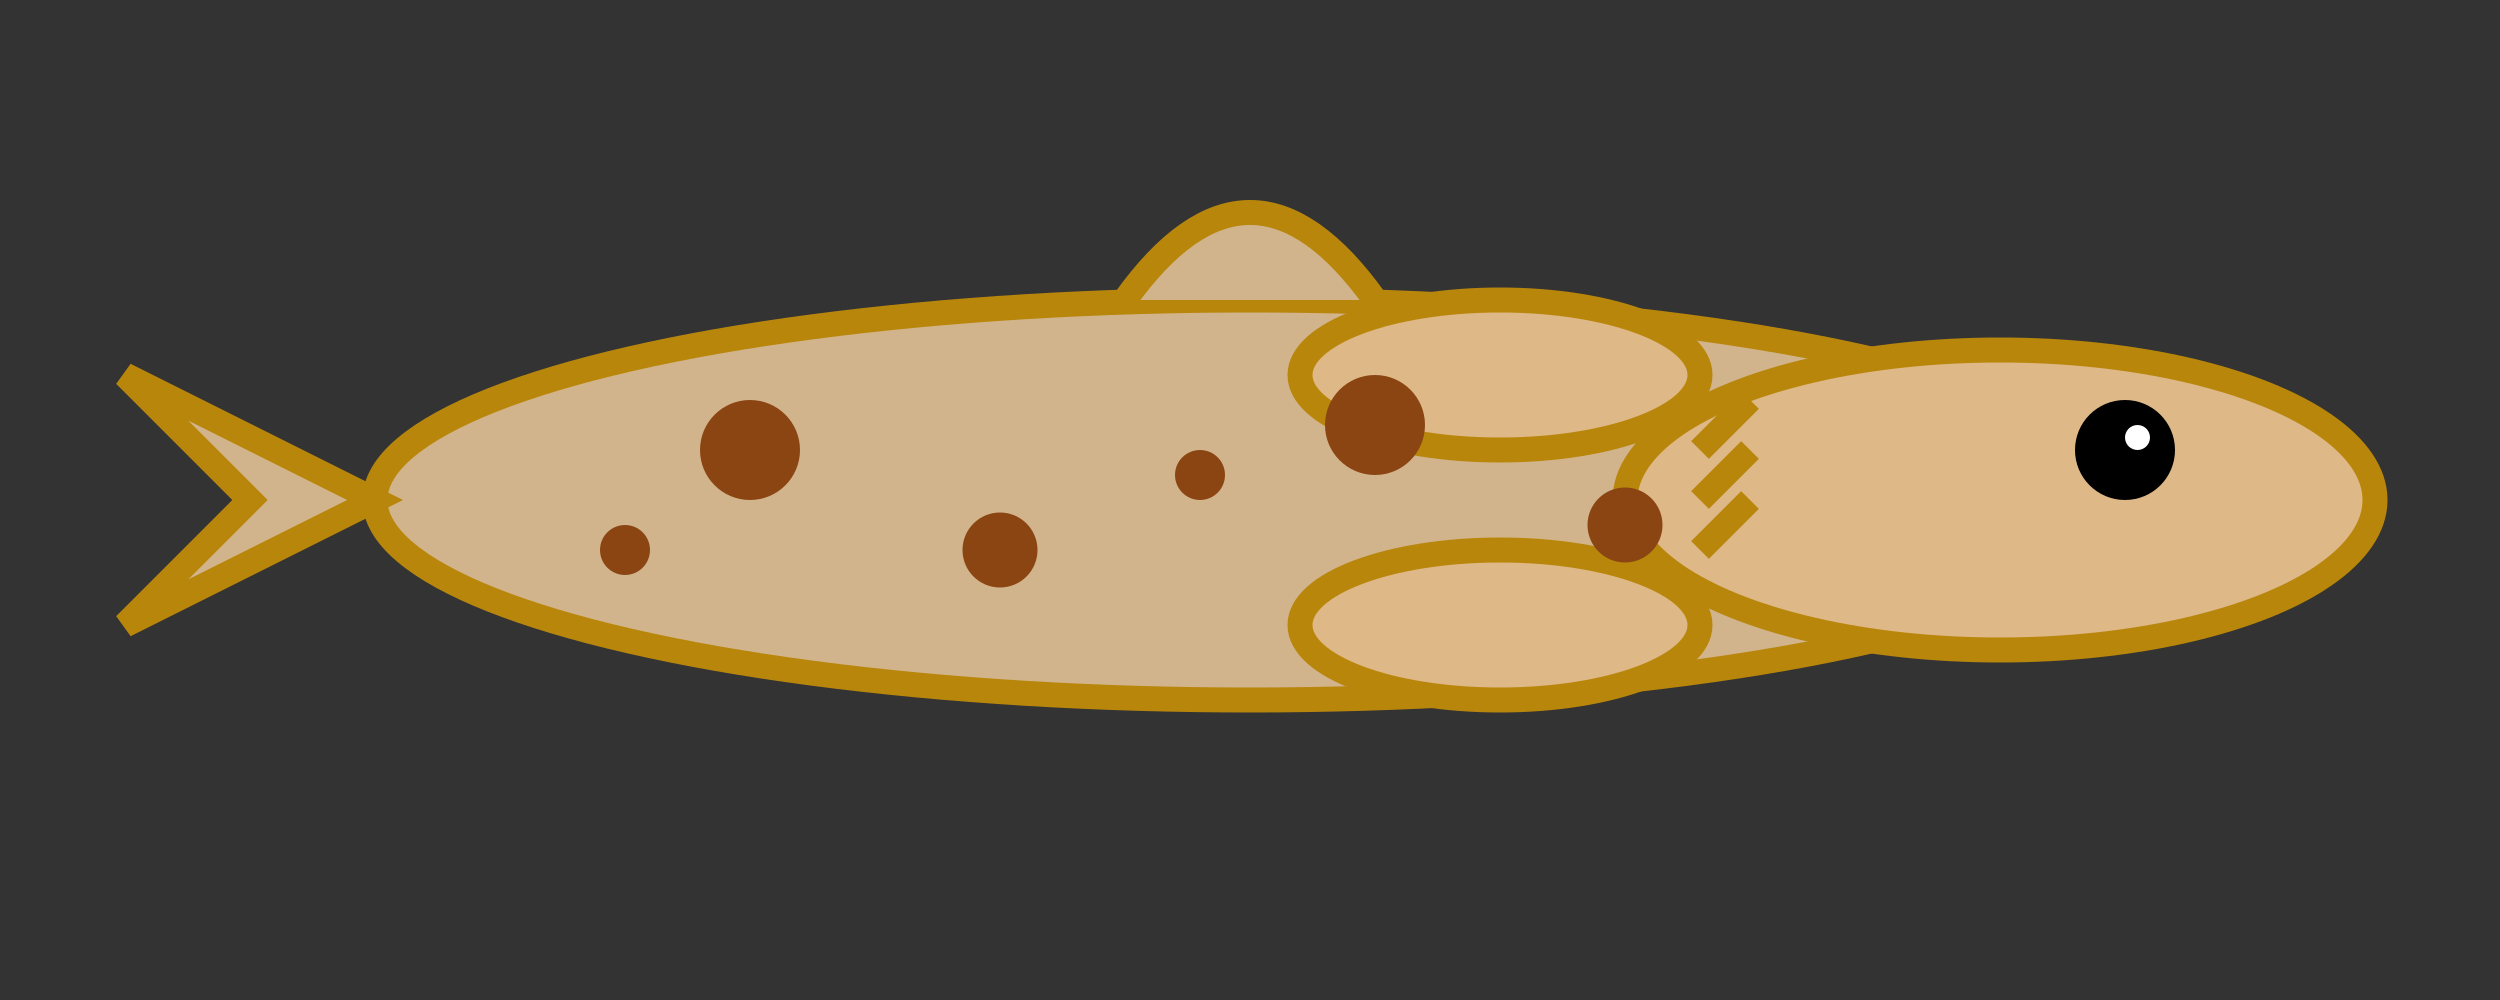 <svg width="100" height="40" viewBox="0 0 100 40" xmlns="http://www.w3.org/2000/svg">
  <rect x="0" y="0" width="100" height="40" fill="#333333" stroke="none"/>
  <!-- Shark body -->
  <ellipse cx="50" cy="20" rx="35" ry="8" fill="#D2B48C" stroke="#B8860B" stroke-width="1"/>
  <!-- Head/nose -->
  <ellipse cx="80" cy="20" rx="15" ry="6" fill="#DEB887" stroke="#B8860B" stroke-width="1"/>
  <!-- Tail -->
  <path d="M15 20 L5 15 L10 20 L5 25 Z" fill="#D2B48C" stroke="#B8860B" stroke-width="1"/>
  <!-- Dorsal fin -->
  <path d="M45 12 Q50 5 55 12" fill="#D2B48C" stroke="#B8860B" stroke-width="1"/>
  <!-- Pectoral fins -->
  <ellipse cx="60" cy="25" rx="8" ry="3" fill="#DEB887" stroke="#B8860B" stroke-width="1"/>
  <ellipse cx="60" cy="15" rx="8" ry="3" fill="#DEB887" stroke="#B8860B" stroke-width="1"/>
  <!-- Eye -->
  <circle cx="85" cy="18" r="2" fill="#000"/>
  <circle cx="85.5" cy="17.5" r="0.5" fill="#FFF"/>
  <!-- Gills -->
  <line x1="70" y1="16" x2="68" y2="18" stroke="#B8860B" stroke-width="1"/>
  <line x1="70" y1="18" x2="68" y2="20" stroke="#B8860B" stroke-width="1"/>
  <line x1="70" y1="20" x2="68" y2="22" stroke="#B8860B" stroke-width="1"/>
  <!-- Leopard spots -->
  <circle cx="30" cy="18" r="2" fill="#8B4513"/>
  <circle cx="40" cy="22" r="1.5" fill="#8B4513"/>
  <circle cx="55" cy="17" r="2" fill="#8B4513"/>
  <circle cx="65" cy="21" r="1.5" fill="#8B4513"/>
  <circle cx="25" cy="22" r="1" fill="#8B4513"/>
  <circle cx="48" cy="19" r="1" fill="#8B4513"/>
</svg>
